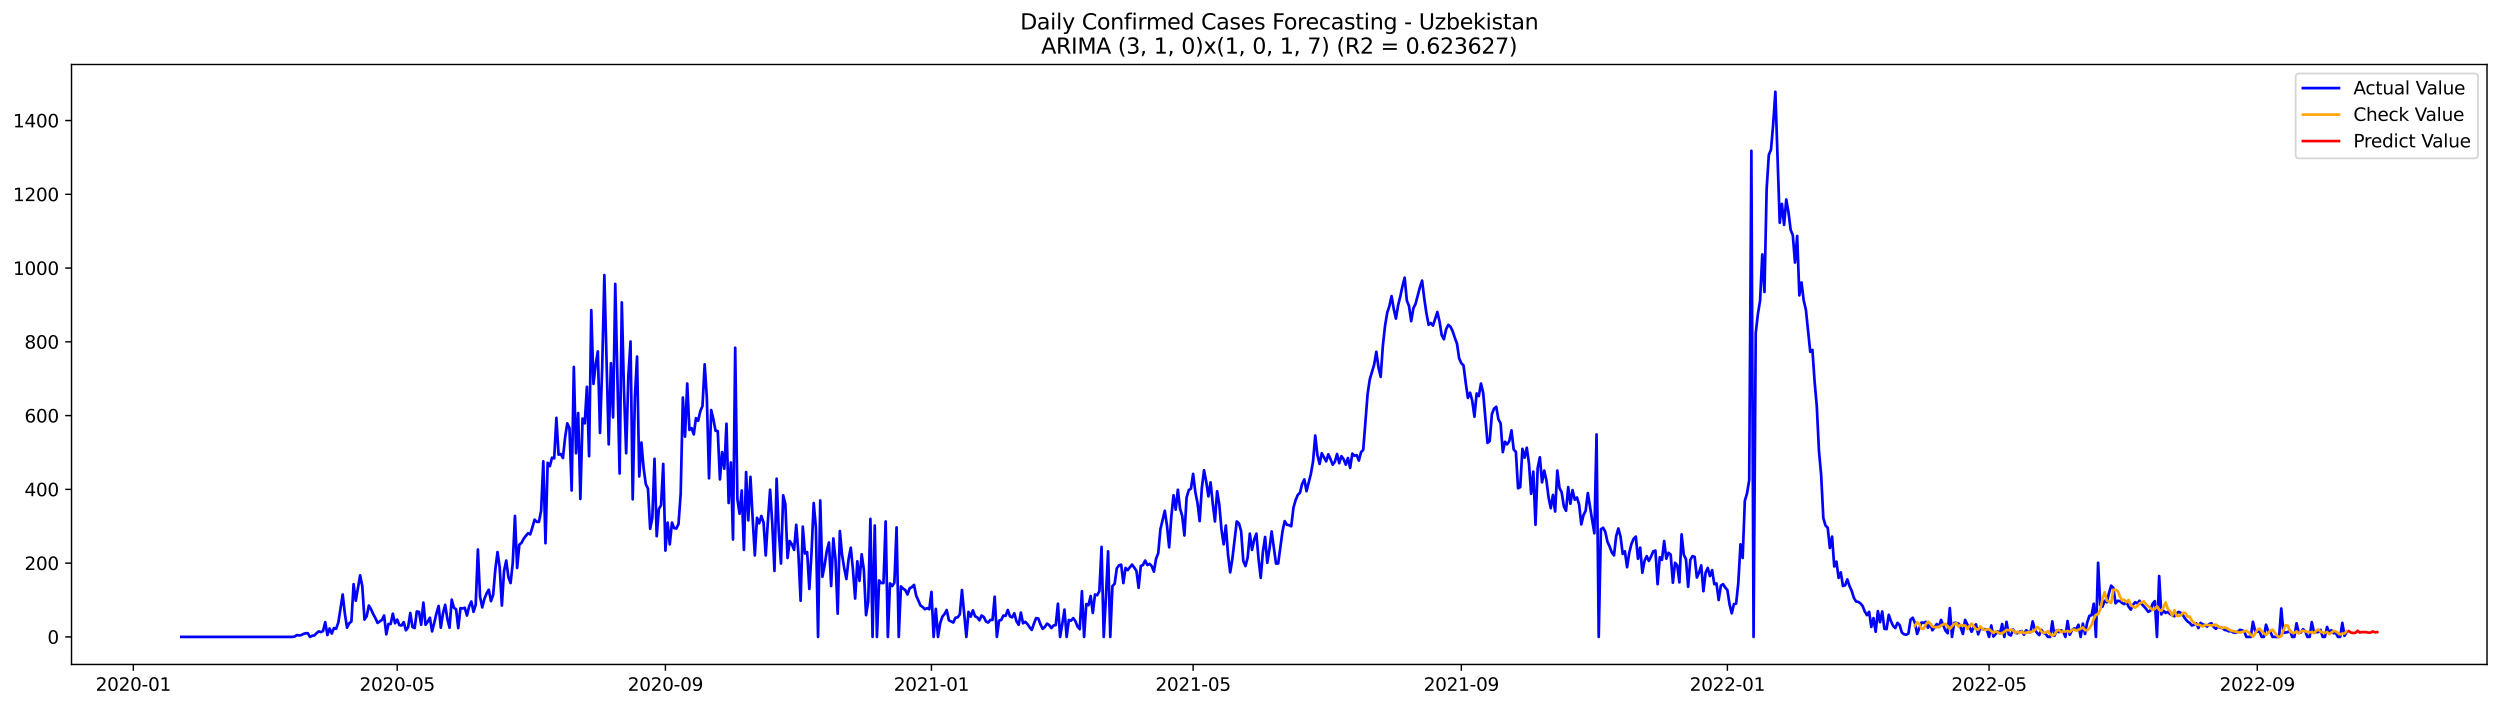 <?xml version="1.0" encoding="utf-8" standalone="no"?>
<!DOCTYPE svg PUBLIC "-//W3C//DTD SVG 1.1//EN"
  "http://www.w3.org/Graphics/SVG/1.1/DTD/svg11.dtd">
<svg xmlns:xlink="http://www.w3.org/1999/xlink" width="1386.05pt" height="392.274pt" viewBox="0 0 1386.05 392.274" xmlns="http://www.w3.org/2000/svg" version="1.1">
 <defs>
  <style type="text/css">*{stroke-linejoin: round; stroke-linecap: butt}</style>
 </defs>
 <g id="figure_1">
  <g id="patch_1">
   <path d="M 0 392.274 
L 1386.05 392.274 
L 1386.05 0 
L 0 0 
z
" style="fill: #ffffff"/>
  </g>
  <g id="axes_1">
   <g id="patch_2">
    <path d="M 39.65 368.396 
L 1378.85 368.396 
L 1378.85 35.755 
L 39.65 35.755 
z
" style="fill: #ffffff"/>
   </g>
   <g id="matplotlib.axis_1">
    <g id="xtick_1">
     <g id="line2d_1">
      <defs>
       <path id="mc5fd657ac5" d="M 0 0 
L 0 3.5 
" style="stroke: #000000; stroke-width: 0.8"/>
      </defs>
      <g>
       <use xlink:href="#mc5fd657ac5" x="73.925" y="368.396" style="stroke: #000000; stroke-width: 0.8"/>
      </g>
     </g>
     <g id="text_1">
      <!-- 2020-01 -->
      <g transform="translate(53.034 382.994)scale(0.1 -0.1)">
       <defs>
        <path id="DejaVuSans-32" d="M 1228 531 
L 3431 531 
L 3431 0 
L 469 0 
L 469 531 
Q 828 903 1448 1529 
Q 2069 2156 2228 2338 
Q 2531 2678 2651 2914 
Q 2772 3150 2772 3378 
Q 2772 3750 2511 3984 
Q 2250 4219 1831 4219 
Q 1534 4219 1204 4116 
Q 875 4013 500 3803 
L 500 4441 
Q 881 4594 1212 4672 
Q 1544 4750 1819 4750 
Q 2544 4750 2975 4387 
Q 3406 4025 3406 3419 
Q 3406 3131 3298 2873 
Q 3191 2616 2906 2266 
Q 2828 2175 2409 1742 
Q 1991 1309 1228 531 
z
" transform="scale(0.016)"/>
        <path id="DejaVuSans-30" d="M 2034 4250 
Q 1547 4250 1301 3770 
Q 1056 3291 1056 2328 
Q 1056 1369 1301 889 
Q 1547 409 2034 409 
Q 2525 409 2770 889 
Q 3016 1369 3016 2328 
Q 3016 3291 2770 3770 
Q 2525 4250 2034 4250 
z
M 2034 4750 
Q 2819 4750 3233 4129 
Q 3647 3509 3647 2328 
Q 3647 1150 3233 529 
Q 2819 -91 2034 -91 
Q 1250 -91 836 529 
Q 422 1150 422 2328 
Q 422 3509 836 4129 
Q 1250 4750 2034 4750 
z
" transform="scale(0.016)"/>
        <path id="DejaVuSans-2d" d="M 313 2009 
L 1997 2009 
L 1997 1497 
L 313 1497 
L 313 2009 
z
" transform="scale(0.016)"/>
        <path id="DejaVuSans-31" d="M 794 531 
L 1825 531 
L 1825 4091 
L 703 3866 
L 703 4441 
L 1819 4666 
L 2450 4666 
L 2450 531 
L 3481 531 
L 3481 0 
L 794 0 
L 794 531 
z
" transform="scale(0.016)"/>
       </defs>
       <use xlink:href="#DejaVuSans-32"/>
       <use xlink:href="#DejaVuSans-30" x="63.623"/>
       <use xlink:href="#DejaVuSans-32" x="127.246"/>
       <use xlink:href="#DejaVuSans-30" x="190.869"/>
       <use xlink:href="#DejaVuSans-2d" x="254.492"/>
       <use xlink:href="#DejaVuSans-30" x="290.576"/>
       <use xlink:href="#DejaVuSans-31" x="354.199"/>
      </g>
     </g>
    </g>
    <g id="xtick_2">
     <g id="line2d_2">
      <g>
       <use xlink:href="#mc5fd657ac5" x="220.213" y="368.396" style="stroke: #000000; stroke-width: 0.8"/>
      </g>
     </g>
     <g id="text_2">
      <!-- 2020-05 -->
      <g transform="translate(199.321 382.994)scale(0.1 -0.1)">
       <defs>
        <path id="DejaVuSans-35" d="M 691 4666 
L 3169 4666 
L 3169 4134 
L 1269 4134 
L 1269 2991 
Q 1406 3038 1543 3061 
Q 1681 3084 1819 3084 
Q 2600 3084 3056 2656 
Q 3513 2228 3513 1497 
Q 3513 744 3044 326 
Q 2575 -91 1722 -91 
Q 1428 -91 1123 -41 
Q 819 9 494 109 
L 494 744 
Q 775 591 1075 516 
Q 1375 441 1709 441 
Q 2250 441 2565 725 
Q 2881 1009 2881 1497 
Q 2881 1984 2565 2268 
Q 2250 2553 1709 2553 
Q 1456 2553 1204 2497 
Q 953 2441 691 2322 
L 691 4666 
z
" transform="scale(0.016)"/>
       </defs>
       <use xlink:href="#DejaVuSans-32"/>
       <use xlink:href="#DejaVuSans-30" x="63.623"/>
       <use xlink:href="#DejaVuSans-32" x="127.246"/>
       <use xlink:href="#DejaVuSans-30" x="190.869"/>
       <use xlink:href="#DejaVuSans-2d" x="254.492"/>
       <use xlink:href="#DejaVuSans-30" x="290.576"/>
       <use xlink:href="#DejaVuSans-35" x="354.199"/>
      </g>
     </g>
    </g>
    <g id="xtick_3">
     <g id="line2d_3">
      <g>
       <use xlink:href="#mc5fd657ac5" x="368.919" y="368.396" style="stroke: #000000; stroke-width: 0.8"/>
      </g>
     </g>
     <g id="text_3">
      <!-- 2020-09 -->
      <g transform="translate(348.027 382.994)scale(0.1 -0.1)">
       <defs>
        <path id="DejaVuSans-39" d="M 703 97 
L 703 672 
Q 941 559 1184 500 
Q 1428 441 1663 441 
Q 2288 441 2617 861 
Q 2947 1281 2994 2138 
Q 2813 1869 2534 1725 
Q 2256 1581 1919 1581 
Q 1219 1581 811 2004 
Q 403 2428 403 3163 
Q 403 3881 828 4315 
Q 1253 4750 1959 4750 
Q 2769 4750 3195 4129 
Q 3622 3509 3622 2328 
Q 3622 1225 3098 567 
Q 2575 -91 1691 -91 
Q 1453 -91 1209 -44 
Q 966 3 703 97 
z
M 1959 2075 
Q 2384 2075 2632 2365 
Q 2881 2656 2881 3163 
Q 2881 3666 2632 3958 
Q 2384 4250 1959 4250 
Q 1534 4250 1286 3958 
Q 1038 3666 1038 3163 
Q 1038 2656 1286 2365 
Q 1534 2075 1959 2075 
z
" transform="scale(0.016)"/>
       </defs>
       <use xlink:href="#DejaVuSans-32"/>
       <use xlink:href="#DejaVuSans-30" x="63.623"/>
       <use xlink:href="#DejaVuSans-32" x="127.246"/>
       <use xlink:href="#DejaVuSans-30" x="190.869"/>
       <use xlink:href="#DejaVuSans-2d" x="254.492"/>
       <use xlink:href="#DejaVuSans-30" x="290.576"/>
       <use xlink:href="#DejaVuSans-39" x="354.199"/>
      </g>
     </g>
    </g>
    <g id="xtick_4">
     <g id="line2d_4">
      <g>
       <use xlink:href="#mc5fd657ac5" x="516.416" y="368.396" style="stroke: #000000; stroke-width: 0.8"/>
      </g>
     </g>
     <g id="text_4">
      <!-- 2021-01 -->
      <g transform="translate(495.524 382.994)scale(0.1 -0.1)">
       <use xlink:href="#DejaVuSans-32"/>
       <use xlink:href="#DejaVuSans-30" x="63.623"/>
       <use xlink:href="#DejaVuSans-32" x="127.246"/>
       <use xlink:href="#DejaVuSans-31" x="190.869"/>
       <use xlink:href="#DejaVuSans-2d" x="254.492"/>
       <use xlink:href="#DejaVuSans-30" x="290.576"/>
       <use xlink:href="#DejaVuSans-31" x="354.199"/>
      </g>
     </g>
    </g>
    <g id="xtick_5">
     <g id="line2d_5">
      <g>
       <use xlink:href="#mc5fd657ac5" x="661.495" y="368.396" style="stroke: #000000; stroke-width: 0.8"/>
      </g>
     </g>
     <g id="text_5">
      <!-- 2021-05 -->
      <g transform="translate(640.603 382.994)scale(0.1 -0.1)">
       <use xlink:href="#DejaVuSans-32"/>
       <use xlink:href="#DejaVuSans-30" x="63.623"/>
       <use xlink:href="#DejaVuSans-32" x="127.246"/>
       <use xlink:href="#DejaVuSans-31" x="190.869"/>
       <use xlink:href="#DejaVuSans-2d" x="254.492"/>
       <use xlink:href="#DejaVuSans-30" x="290.576"/>
       <use xlink:href="#DejaVuSans-35" x="354.199"/>
      </g>
     </g>
    </g>
    <g id="xtick_6">
     <g id="line2d_6">
      <g>
       <use xlink:href="#mc5fd657ac5" x="810.201" y="368.396" style="stroke: #000000; stroke-width: 0.8"/>
      </g>
     </g>
     <g id="text_6">
      <!-- 2021-09 -->
      <g transform="translate(789.309 382.994)scale(0.1 -0.1)">
       <use xlink:href="#DejaVuSans-32"/>
       <use xlink:href="#DejaVuSans-30" x="63.623"/>
       <use xlink:href="#DejaVuSans-32" x="127.246"/>
       <use xlink:href="#DejaVuSans-31" x="190.869"/>
       <use xlink:href="#DejaVuSans-2d" x="254.492"/>
       <use xlink:href="#DejaVuSans-30" x="290.576"/>
       <use xlink:href="#DejaVuSans-39" x="354.199"/>
      </g>
     </g>
    </g>
    <g id="xtick_7">
     <g id="line2d_7">
      <g>
       <use xlink:href="#mc5fd657ac5" x="957.698" y="368.396" style="stroke: #000000; stroke-width: 0.8"/>
      </g>
     </g>
     <g id="text_7">
      <!-- 2022-01 -->
      <g transform="translate(936.806 382.994)scale(0.1 -0.1)">
       <use xlink:href="#DejaVuSans-32"/>
       <use xlink:href="#DejaVuSans-30" x="63.623"/>
       <use xlink:href="#DejaVuSans-32" x="127.246"/>
       <use xlink:href="#DejaVuSans-32" x="190.869"/>
       <use xlink:href="#DejaVuSans-2d" x="254.492"/>
       <use xlink:href="#DejaVuSans-30" x="290.576"/>
       <use xlink:href="#DejaVuSans-31" x="354.199"/>
      </g>
     </g>
    </g>
    <g id="xtick_8">
     <g id="line2d_8">
      <g>
       <use xlink:href="#mc5fd657ac5" x="1102.777" y="368.396" style="stroke: #000000; stroke-width: 0.8"/>
      </g>
     </g>
     <g id="text_8">
      <!-- 2022-05 -->
      <g transform="translate(1081.885 382.994)scale(0.1 -0.1)">
       <use xlink:href="#DejaVuSans-32"/>
       <use xlink:href="#DejaVuSans-30" x="63.623"/>
       <use xlink:href="#DejaVuSans-32" x="127.246"/>
       <use xlink:href="#DejaVuSans-32" x="190.869"/>
       <use xlink:href="#DejaVuSans-2d" x="254.492"/>
       <use xlink:href="#DejaVuSans-30" x="290.576"/>
       <use xlink:href="#DejaVuSans-35" x="354.199"/>
      </g>
     </g>
    </g>
    <g id="xtick_9">
     <g id="line2d_9">
      <g>
       <use xlink:href="#mc5fd657ac5" x="1251.483" y="368.396" style="stroke: #000000; stroke-width: 0.8"/>
      </g>
     </g>
     <g id="text_9">
      <!-- 2022-09 -->
      <g transform="translate(1230.591 382.994)scale(0.1 -0.1)">
       <use xlink:href="#DejaVuSans-32"/>
       <use xlink:href="#DejaVuSans-30" x="63.623"/>
       <use xlink:href="#DejaVuSans-32" x="127.246"/>
       <use xlink:href="#DejaVuSans-32" x="190.869"/>
       <use xlink:href="#DejaVuSans-2d" x="254.492"/>
       <use xlink:href="#DejaVuSans-30" x="290.576"/>
       <use xlink:href="#DejaVuSans-39" x="354.199"/>
      </g>
     </g>
    </g>
   </g>
   <g id="matplotlib.axis_2">
    <g id="ytick_1">
     <g id="line2d_10">
      <defs>
       <path id="m6569741e0c" d="M 0 0 
L -3.5 0 
" style="stroke: #000000; stroke-width: 0.8"/>
      </defs>
      <g>
       <use xlink:href="#m6569741e0c" x="39.65" y="353.118" style="stroke: #000000; stroke-width: 0.8"/>
      </g>
     </g>
     <g id="text_10">
      <!-- 0 -->
      <g transform="translate(26.288 356.917)scale(0.1 -0.1)">
       <use xlink:href="#DejaVuSans-30"/>
      </g>
     </g>
    </g>
    <g id="ytick_2">
     <g id="line2d_11">
      <g>
       <use xlink:href="#m6569741e0c" x="39.65" y="312.219" style="stroke: #000000; stroke-width: 0.8"/>
      </g>
     </g>
     <g id="text_11">
      <!-- 200 -->
      <g transform="translate(13.562 316.019)scale(0.1 -0.1)">
       <use xlink:href="#DejaVuSans-32"/>
       <use xlink:href="#DejaVuSans-30" x="63.623"/>
       <use xlink:href="#DejaVuSans-30" x="127.246"/>
      </g>
     </g>
    </g>
    <g id="ytick_3">
     <g id="line2d_12">
      <g>
       <use xlink:href="#m6569741e0c" x="39.65" y="271.32" style="stroke: #000000; stroke-width: 0.8"/>
      </g>
     </g>
     <g id="text_12">
      <!-- 400 -->
      <g transform="translate(13.562 275.12)scale(0.1 -0.1)">
       <defs>
        <path id="DejaVuSans-34" d="M 2419 4116 
L 825 1625 
L 2419 1625 
L 2419 4116 
z
M 2253 4666 
L 3047 4666 
L 3047 1625 
L 3713 1625 
L 3713 1100 
L 3047 1100 
L 3047 0 
L 2419 0 
L 2419 1100 
L 313 1100 
L 313 1709 
L 2253 4666 
z
" transform="scale(0.016)"/>
       </defs>
       <use xlink:href="#DejaVuSans-34"/>
       <use xlink:href="#DejaVuSans-30" x="63.623"/>
       <use xlink:href="#DejaVuSans-30" x="127.246"/>
      </g>
     </g>
    </g>
    <g id="ytick_4">
     <g id="line2d_13">
      <g>
       <use xlink:href="#m6569741e0c" x="39.65" y="230.422" style="stroke: #000000; stroke-width: 0.8"/>
      </g>
     </g>
     <g id="text_13">
      <!-- 600 -->
      <g transform="translate(13.562 234.221)scale(0.1 -0.1)">
       <defs>
        <path id="DejaVuSans-36" d="M 2113 2584 
Q 1688 2584 1439 2293 
Q 1191 2003 1191 1497 
Q 1191 994 1439 701 
Q 1688 409 2113 409 
Q 2538 409 2786 701 
Q 3034 994 3034 1497 
Q 3034 2003 2786 2293 
Q 2538 2584 2113 2584 
z
M 3366 4563 
L 3366 3988 
Q 3128 4100 2886 4159 
Q 2644 4219 2406 4219 
Q 1781 4219 1451 3797 
Q 1122 3375 1075 2522 
Q 1259 2794 1537 2939 
Q 1816 3084 2150 3084 
Q 2853 3084 3261 2657 
Q 3669 2231 3669 1497 
Q 3669 778 3244 343 
Q 2819 -91 2113 -91 
Q 1303 -91 875 529 
Q 447 1150 447 2328 
Q 447 3434 972 4092 
Q 1497 4750 2381 4750 
Q 2619 4750 2861 4703 
Q 3103 4656 3366 4563 
z
" transform="scale(0.016)"/>
       </defs>
       <use xlink:href="#DejaVuSans-36"/>
       <use xlink:href="#DejaVuSans-30" x="63.623"/>
       <use xlink:href="#DejaVuSans-30" x="127.246"/>
      </g>
     </g>
    </g>
    <g id="ytick_5">
     <g id="line2d_14">
      <g>
       <use xlink:href="#m6569741e0c" x="39.65" y="189.523" style="stroke: #000000; stroke-width: 0.8"/>
      </g>
     </g>
     <g id="text_14">
      <!-- 800 -->
      <g transform="translate(13.562 193.322)scale(0.1 -0.1)">
       <defs>
        <path id="DejaVuSans-38" d="M 2034 2216 
Q 1584 2216 1326 1975 
Q 1069 1734 1069 1313 
Q 1069 891 1326 650 
Q 1584 409 2034 409 
Q 2484 409 2743 651 
Q 3003 894 3003 1313 
Q 3003 1734 2745 1975 
Q 2488 2216 2034 2216 
z
M 1403 2484 
Q 997 2584 770 2862 
Q 544 3141 544 3541 
Q 544 4100 942 4425 
Q 1341 4750 2034 4750 
Q 2731 4750 3128 4425 
Q 3525 4100 3525 3541 
Q 3525 3141 3298 2862 
Q 3072 2584 2669 2484 
Q 3125 2378 3379 2068 
Q 3634 1759 3634 1313 
Q 3634 634 3220 271 
Q 2806 -91 2034 -91 
Q 1263 -91 848 271 
Q 434 634 434 1313 
Q 434 1759 690 2068 
Q 947 2378 1403 2484 
z
M 1172 3481 
Q 1172 3119 1398 2916 
Q 1625 2713 2034 2713 
Q 2441 2713 2670 2916 
Q 2900 3119 2900 3481 
Q 2900 3844 2670 4047 
Q 2441 4250 2034 4250 
Q 1625 4250 1398 4047 
Q 1172 3844 1172 3481 
z
" transform="scale(0.016)"/>
       </defs>
       <use xlink:href="#DejaVuSans-38"/>
       <use xlink:href="#DejaVuSans-30" x="63.623"/>
       <use xlink:href="#DejaVuSans-30" x="127.246"/>
      </g>
     </g>
    </g>
    <g id="ytick_6">
     <g id="line2d_15">
      <g>
       <use xlink:href="#m6569741e0c" x="39.65" y="148.624" style="stroke: #000000; stroke-width: 0.8"/>
      </g>
     </g>
     <g id="text_15">
      <!-- 1000 -->
      <g transform="translate(7.2 152.423)scale(0.1 -0.1)">
       <use xlink:href="#DejaVuSans-31"/>
       <use xlink:href="#DejaVuSans-30" x="63.623"/>
       <use xlink:href="#DejaVuSans-30" x="127.246"/>
       <use xlink:href="#DejaVuSans-30" x="190.869"/>
      </g>
     </g>
    </g>
    <g id="ytick_7">
     <g id="line2d_16">
      <g>
       <use xlink:href="#m6569741e0c" x="39.65" y="107.725" style="stroke: #000000; stroke-width: 0.8"/>
      </g>
     </g>
     <g id="text_16">
      <!-- 1200 -->
      <g transform="translate(7.2 111.524)scale(0.1 -0.1)">
       <use xlink:href="#DejaVuSans-31"/>
       <use xlink:href="#DejaVuSans-32" x="63.623"/>
       <use xlink:href="#DejaVuSans-30" x="127.246"/>
       <use xlink:href="#DejaVuSans-30" x="190.869"/>
      </g>
     </g>
    </g>
    <g id="ytick_8">
     <g id="line2d_17">
      <g>
       <use xlink:href="#m6569741e0c" x="39.65" y="66.826" style="stroke: #000000; stroke-width: 0.8"/>
      </g>
     </g>
     <g id="text_17">
      <!-- 1400 -->
      <g transform="translate(7.2 70.625)scale(0.1 -0.1)">
       <use xlink:href="#DejaVuSans-31"/>
       <use xlink:href="#DejaVuSans-34" x="63.623"/>
       <use xlink:href="#DejaVuSans-30" x="127.246"/>
       <use xlink:href="#DejaVuSans-30" x="190.869"/>
      </g>
     </g>
    </g>
   </g>
   <g id="line2d_18">
    <path d="M 100.523 353.118 
L 162.181 353.118 
L 163.39 352.914 
L 164.599 352.096 
L 165.808 352.3 
L 167.017 352.096 
L 168.226 351.482 
L 169.435 351.073 
L 170.644 351.073 
L 171.853 353.118 
L 173.062 352.505 
L 174.271 352.3 
L 175.48 351.073 
L 176.689 350.051 
L 177.898 350.46 
L 179.107 349.846 
L 180.316 344.938 
L 181.525 352.096 
L 182.734 348.415 
L 183.943 351.278 
L 185.152 348.21 
L 186.361 348.619 
L 187.57 345.143 
L 189.988 329.601 
L 191.197 340.235 
L 192.406 348.006 
L 193.615 345.552 
L 194.824 344.529 
L 196.033 323.875 
L 197.242 333.078 
L 199.66 318.968 
L 200.869 325.102 
L 202.078 343.507 
L 203.287 341.666 
L 204.496 335.736 
L 205.705 337.781 
L 206.914 340.44 
L 208.123 342.689 
L 209.332 345.347 
L 211.75 343.711 
L 212.959 341.258 
L 214.168 351.687 
L 215.377 345.961 
L 216.586 345.961 
L 217.795 340.235 
L 219.004 345.552 
L 220.213 343.507 
L 221.422 346.574 
L 222.631 346.779 
L 223.84 344.938 
L 225.049 349.437 
L 226.258 347.801 
L 227.467 339.826 
L 228.676 347.597 
L 229.885 348.21 
L 231.094 339.008 
L 232.303 339.213 
L 233.512 346.37 
L 234.721 334.1 
L 235.93 346.37 
L 237.139 344.734 
L 238.348 342.484 
L 239.557 350.051 
L 240.766 345.347 
L 241.975 340.031 
L 243.184 335.941 
L 244.393 348.006 
L 245.602 340.031 
L 246.811 335.327 
L 248.02 343.098 
L 249.229 348.006 
L 250.438 332.464 
L 251.647 336.963 
L 252.856 337.781 
L 254.065 348.21 
L 255.274 337.168 
L 256.483 337.372 
L 257.692 336.963 
L 258.901 341.258 
L 260.11 336.145 
L 261.319 333.487 
L 262.528 339.213 
L 263.737 335.327 
L 264.946 304.653 
L 266.155 330.828 
L 267.364 336.759 
L 268.573 332.055 
L 269.782 328.988 
L 270.991 326.943 
L 272.2 333.282 
L 273.409 329.806 
L 274.618 315.696 
L 275.827 306.084 
L 277.036 314.469 
L 278.244 335.736 
L 279.453 316.514 
L 280.662 310.788 
L 281.871 319.99 
L 283.08 323.262 
L 284.289 312.015 
L 285.498 286.044 
L 286.707 314.878 
L 287.916 301.995 
L 289.125 300.972 
L 290.334 298.723 
L 291.543 297.087 
L 292.752 295.655 
L 293.961 296.269 
L 295.17 292.383 
L 296.379 288.089 
L 297.588 289.316 
L 298.797 289.316 
L 300.006 283.181 
L 301.215 255.779 
L 302.424 301.177 
L 303.633 256.597 
L 304.842 258.437 
L 306.051 253.734 
L 307.26 254.143 
L 308.469 231.649 
L 309.678 252.098 
L 310.887 251.689 
L 312.096 253.938 
L 313.305 242.487 
L 314.514 234.716 
L 315.723 237.374 
L 316.932 271.934 
L 318.141 203.428 
L 319.35 251.28 
L 320.559 228.99 
L 321.768 276.637 
L 322.977 232.058 
L 324.186 234.716 
L 325.395 214.471 
L 326.604 252.916 
L 327.813 171.936 
L 329.022 212.835 
L 330.231 202.201 
L 331.44 194.84 
L 332.649 240.033 
L 333.858 203.837 
L 335.067 152.509 
L 337.485 246.372 
L 338.694 201.383 
L 339.903 231.444 
L 341.112 157.417 
L 343.53 262.527 
L 344.739 167.642 
L 345.948 216.311 
L 347.157 251.28 
L 348.366 208.541 
L 349.575 189.318 
L 350.784 276.842 
L 351.993 220.197 
L 353.202 197.702 
L 354.411 264.163 
L 355.62 245.35 
L 356.829 259.46 
L 358.038 268.458 
L 359.247 270.911 
L 360.456 293.201 
L 361.665 287.066 
L 362.874 254.347 
L 364.083 297.291 
L 365.292 282.159 
L 366.501 280.114 
L 367.71 257.21 
L 368.919 305.266 
L 370.128 289.725 
L 371.337 301.79 
L 372.546 289.725 
L 373.755 292.792 
L 374.964 292.997 
L 376.173 290.543 
L 377.382 273.774 
L 378.591 220.401 
L 379.8 242.078 
L 381.009 212.631 
L 382.218 238.397 
L 383.427 237.374 
L 384.636 240.851 
L 385.845 231.853 
L 387.054 233.284 
L 388.263 227.968 
L 389.472 225.105 
L 390.681 201.997 
L 391.89 220.606 
L 393.099 265.186 
L 394.308 227.354 
L 395.517 232.466 
L 396.726 238.806 
L 397.935 239.01 
L 399.144 265.799 
L 400.353 250.666 
L 401.562 259.869 
L 402.771 234.92 
L 403.98 278.887 
L 405.189 256.392 
L 406.398 299.132 
L 407.607 192.795 
L 408.816 276.637 
L 410.025 284.817 
L 411.234 271.934 
L 412.443 304.858 
L 413.652 261.709 
L 414.861 288.498 
L 416.07 264.368 
L 417.279 287.271 
L 418.488 307.925 
L 419.697 287.066 
L 420.906 290.134 
L 422.114 286.044 
L 423.323 289.725 
L 424.532 307.925 
L 425.741 288.702 
L 426.95 271.525 
L 428.159 290.134 
L 429.368 316.514 
L 430.577 265.39 
L 431.786 294.837 
L 432.995 312.424 
L 434.204 274.592 
L 435.413 279.5 
L 436.622 309.356 
L 437.831 299.95 
L 439.04 301.79 
L 440.249 304.858 
L 441.458 290.952 
L 442.667 307.311 
L 443.876 333.078 
L 445.085 291.974 
L 446.294 306.902 
L 447.503 306.084 
L 448.712 326.534 
L 449.921 306.493 
L 451.13 278.887 
L 452.339 292.383 
L 453.548 353.118 
L 454.757 277.455 
L 455.966 319.786 
L 457.175 313.446 
L 458.384 305.471 
L 459.593 300.768 
L 460.802 324.898 
L 462.011 298.518 
L 463.22 310.174 
L 464.429 340.235 
L 465.638 294.428 
L 466.847 307.516 
L 468.056 315.082 
L 469.265 321.013 
L 470.474 309.97 
L 471.683 303.631 
L 472.892 315.9 
L 474.101 331.851 
L 475.31 311.197 
L 476.519 322.035 
L 477.728 307.311 
L 478.937 315.9 
L 480.146 341.053 
L 481.355 333.487 
L 482.564 287.68 
L 483.773 353.118 
L 484.982 291.361 
L 486.191 353.118 
L 487.4 321.831 
L 488.609 323.262 
L 489.818 323.262 
L 491.027 289.111 
L 492.236 353.118 
L 493.445 323.466 
L 494.654 324.898 
L 495.863 323.058 
L 497.072 292.383 
L 498.281 353.118 
L 499.49 325.102 
L 500.699 326.329 
L 501.908 327.147 
L 503.117 329.601 
L 504.326 326.125 
L 505.535 325.511 
L 506.744 324.284 
L 507.953 330.215 
L 510.371 335.736 
L 511.58 336.554 
L 512.789 337.781 
L 513.998 337.168 
L 515.207 337.781 
L 516.416 328.17 
L 517.625 353.118 
L 518.834 337.577 
L 520.043 353.118 
L 521.252 345.552 
L 522.461 341.871 
L 523.67 340.44 
L 524.879 338.19 
L 526.088 343.916 
L 528.506 345.143 
L 529.715 342.484 
L 530.924 342.28 
L 532.133 340.644 
L 533.342 327.147 
L 535.76 353.118 
L 536.969 339.213 
L 538.178 341.871 
L 539.387 338.395 
L 540.596 341.666 
L 541.805 342.28 
L 543.014 343.916 
L 544.223 341.258 
L 545.432 342.075 
L 546.641 344.529 
L 547.85 345.143 
L 549.059 343.711 
L 550.268 343.711 
L 551.477 330.828 
L 552.686 353.118 
L 553.895 344.12 
L 555.104 343.711 
L 556.313 341.258 
L 557.522 341.462 
L 558.731 338.19 
L 559.94 341.666 
L 561.149 342.28 
L 562.358 340.031 
L 563.567 344.529 
L 564.776 346.37 
L 565.984 339.622 
L 567.193 345.552 
L 568.402 344.734 
L 569.611 345.961 
L 570.82 347.801 
L 572.029 349.233 
L 573.238 345.756 
L 574.447 342.689 
L 575.656 342.893 
L 576.865 346.165 
L 578.074 348.619 
L 579.283 347.597 
L 580.492 345.756 
L 581.701 346.574 
L 582.91 348.21 
L 584.119 346.779 
L 585.328 346.574 
L 586.537 334.714 
L 587.746 353.118 
L 588.955 345.961 
L 590.164 337.986 
L 591.373 353.118 
L 592.582 343.711 
L 593.791 344.12 
L 595 342.689 
L 596.209 344.325 
L 597.418 347.392 
L 598.627 348.824 
L 599.836 327.761 
L 601.045 353.118 
L 602.254 334.918 
L 603.463 335.532 
L 604.672 330.419 
L 605.881 339.826 
L 607.09 329.601 
L 608.299 330.01 
L 609.508 327.761 
L 610.717 303.222 
L 611.926 353.118 
L 613.135 331.237 
L 614.344 305.675 
L 615.553 353.118 
L 616.762 324.898 
L 617.971 323.671 
L 619.18 315.082 
L 620.389 313.446 
L 621.598 313.037 
L 622.807 323.262 
L 624.016 314.878 
L 625.225 316.105 
L 626.434 314.469 
L 627.643 313.037 
L 628.852 314.673 
L 630.061 316.514 
L 631.27 325.92 
L 632.479 313.855 
L 633.688 313.242 
L 634.897 310.788 
L 636.106 313.242 
L 637.315 312.628 
L 638.524 313.855 
L 639.733 316.923 
L 640.942 309.765 
L 642.151 306.698 
L 643.36 293.406 
L 645.778 283.181 
L 646.987 291.361 
L 648.196 303.426 
L 649.405 286.453 
L 650.614 274.592 
L 651.823 282.568 
L 653.032 271.525 
L 654.241 281.954 
L 655.45 286.044 
L 656.659 296.882 
L 657.868 275.819 
L 659.077 271.729 
L 660.286 270.911 
L 661.495 262.732 
L 662.704 272.752 
L 663.913 278.887 
L 665.122 288.907 
L 666.331 270.502 
L 667.54 260.687 
L 668.749 267.026 
L 669.958 275.206 
L 671.167 267.435 
L 672.376 279.091 
L 673.585 289.111 
L 674.794 272.343 
L 676.003 279.705 
L 677.212 293.61 
L 678.421 301.79 
L 679.63 291.361 
L 680.839 307.516 
L 682.048 317.332 
L 683.257 309.765 
L 685.675 289.111 
L 686.884 290.134 
L 688.093 294.428 
L 689.302 310.992 
L 690.511 313.855 
L 691.72 309.152 
L 692.929 295.86 
L 694.138 304.858 
L 695.347 299.132 
L 696.556 295.86 
L 697.765 309.97 
L 698.974 320.399 
L 700.183 305.88 
L 701.392 297.7 
L 702.601 312.015 
L 703.81 304.449 
L 705.019 294.633 
L 707.437 312.424 
L 708.646 312.424 
L 711.063 294.428 
L 712.272 288.907 
L 713.481 290.952 
L 714.69 291.156 
L 715.899 291.77 
L 717.108 281.545 
L 718.317 277.251 
L 719.526 274.388 
L 720.735 273.161 
L 721.944 268.253 
L 723.153 265.799 
L 724.362 272.343 
L 726.78 262.732 
L 727.989 255.779 
L 729.198 241.464 
L 730.407 252.302 
L 731.616 257.21 
L 732.825 251.28 
L 735.243 255.779 
L 736.452 251.893 
L 737.661 254.552 
L 738.87 257.619 
L 740.079 255.983 
L 741.288 251.689 
L 742.497 256.801 
L 743.706 252.916 
L 744.915 254.552 
L 746.124 257.619 
L 747.333 253.938 
L 748.542 259.46 
L 749.751 251.484 
L 750.96 252.711 
L 752.169 252.302 
L 753.378 255.37 
L 754.587 250.666 
L 755.796 249.44 
L 758.214 218.561 
L 759.423 210.381 
L 761.841 202.201 
L 763.05 195.044 
L 764.259 203.633 
L 765.468 208.95 
L 766.677 191.772 
L 767.886 180.729 
L 769.095 173.368 
L 770.304 169.687 
L 771.513 164.165 
L 772.722 171.323 
L 773.931 176.64 
L 775.14 169.278 
L 776.349 164.37 
L 777.558 158.644 
L 778.767 153.941 
L 779.976 166.619 
L 781.185 169.687 
L 782.394 178.071 
L 783.603 170.914 
L 784.812 168.46 
L 787.23 159.258 
L 788.439 155.577 
L 789.648 165.597 
L 790.857 173.777 
L 792.066 180.116 
L 793.275 179.093 
L 794.484 180.525 
L 796.902 172.959 
L 798.111 178.275 
L 799.32 185.842 
L 800.529 188.091 
L 801.738 182.57 
L 802.947 180.116 
L 804.156 181.138 
L 805.365 183.592 
L 806.574 187.273 
L 807.783 190.545 
L 808.992 198.725 
L 810.201 201.383 
L 811.41 202.61 
L 812.619 212.222 
L 813.828 220.606 
L 815.037 217.743 
L 816.246 222.242 
L 817.455 231.035 
L 818.664 218.152 
L 819.873 219.583 
L 821.082 212.631 
L 822.291 217.743 
L 824.709 245.554 
L 825.918 244.532 
L 827.127 229.604 
L 828.336 226.536 
L 829.545 225.514 
L 830.754 232.466 
L 831.963 234.716 
L 833.172 250.666 
L 834.381 244.941 
L 835.59 246.372 
L 836.799 244.532 
L 838.008 238.601 
L 839.217 249.235 
L 840.426 250.462 
L 841.635 270.707 
L 842.844 270.093 
L 844.053 248.826 
L 845.262 253.734 
L 846.471 248.213 
L 847.68 256.801 
L 848.889 273.774 
L 850.098 261.505 
L 851.307 290.952 
L 852.516 259.46 
L 853.724 253.529 
L 854.933 267.435 
L 856.142 260.891 
L 857.351 266.208 
L 858.56 275.819 
L 859.769 281.75 
L 860.978 274.388 
L 862.187 283.59 
L 863.396 260.891 
L 864.605 270.502 
L 865.814 272.956 
L 867.023 280.727 
L 868.232 283.181 
L 869.441 270.093 
L 870.65 279.296 
L 871.859 271.729 
L 873.068 277.046 
L 874.277 275.819 
L 875.486 279.705 
L 876.695 290.747 
L 877.904 285.635 
L 879.113 283.181 
L 880.322 273.365 
L 882.74 288.498 
L 883.949 295.655 
L 885.158 240.851 
L 886.367 353.118 
L 887.576 293.406 
L 888.785 292.588 
L 889.994 294.837 
L 891.203 300.359 
L 892.412 303.017 
L 893.621 306.289 
L 894.83 307.925 
L 896.039 297.291 
L 897.248 292.997 
L 898.457 297.496 
L 899.666 307.107 
L 900.875 305.675 
L 902.084 314.469 
L 903.293 306.493 
L 904.502 301.586 
L 905.711 298.723 
L 906.92 297.496 
L 908.129 309.765 
L 909.338 303.631 
L 910.547 317.536 
L 911.756 310.992 
L 912.965 308.334 
L 914.174 310.992 
L 915.383 308.538 
L 916.592 305.675 
L 917.801 305.266 
L 919.01 323.875 
L 920.219 308.947 
L 921.428 310.379 
L 922.637 299.95 
L 923.846 309.765 
L 925.055 306.493 
L 926.264 307.516 
L 927.473 323.058 
L 928.682 312.015 
L 929.891 313.446 
L 931.1 322.853 
L 932.309 296.269 
L 933.518 307.516 
L 934.727 309.97 
L 935.936 325.307 
L 937.145 310.379 
L 938.354 308.334 
L 939.563 308.743 
L 940.772 320.195 
L 941.981 317.536 
L 943.19 313.446 
L 944.399 327.761 
L 945.608 317.536 
L 946.817 314.878 
L 948.026 319.377 
L 949.235 316.105 
L 950.444 323.875 
L 951.653 323.466 
L 952.862 332.669 
L 954.071 324.693 
L 955.28 323.875 
L 956.489 325.716 
L 957.698 327.147 
L 958.907 335.123 
L 960.116 340.031 
L 961.325 334.918 
L 962.534 334.714 
L 963.743 323.262 
L 964.952 301.79 
L 966.161 309.356 
L 967.37 277.66 
L 968.579 273.57 
L 969.788 266.208 
L 970.997 83.595 
L 972.206 353.118 
L 973.415 184.615 
L 974.624 173.981 
L 975.833 166.619 
L 977.042 141.058 
L 978.251 161.916 
L 979.46 104.862 
L 980.669 85.844 
L 981.878 82.981 
L 983.087 68.871 
L 984.296 50.876 
L 986.714 123.471 
L 987.923 113.042 
L 989.132 124.698 
L 990.341 110.588 
L 991.55 117.541 
L 992.759 127.356 
L 993.968 130.424 
L 995.177 145.556 
L 996.386 130.833 
L 997.594 163.756 
L 998.803 156.599 
L 1000.012 166.619 
L 1001.221 171.732 
L 1003.639 195.044 
L 1004.848 194.022 
L 1006.057 211.608 
L 1007.266 225.309 
L 1008.475 250.053 
L 1009.684 263.345 
L 1010.893 287.271 
L 1012.102 291.361 
L 1013.311 292.588 
L 1014.52 303.835 
L 1015.729 297.496 
L 1016.938 314.06 
L 1018.147 311.401 
L 1019.356 320.399 
L 1020.565 317.332 
L 1021.774 324.898 
L 1022.983 324.489 
L 1024.192 321.217 
L 1025.401 324.898 
L 1026.61 327.556 
L 1027.819 331.442 
L 1029.028 333.487 
L 1030.237 333.691 
L 1031.446 334.509 
L 1032.655 335.941 
L 1033.864 339.008 
L 1035.073 341.053 
L 1036.282 339.213 
L 1037.491 347.597 
L 1038.7 342.689 
L 1039.909 350.255 
L 1041.118 338.804 
L 1042.327 344.938 
L 1043.536 339.008 
L 1044.745 348.619 
L 1045.954 348.824 
L 1047.163 340.849 
L 1048.372 344.325 
L 1049.581 346.983 
L 1050.79 348.21 
L 1051.999 345.347 
L 1053.208 346.574 
L 1054.417 350.664 
L 1055.626 351.687 
L 1056.835 351.891 
L 1058.044 351.278 
L 1059.253 343.507 
L 1060.462 342.484 
L 1061.671 345.347 
L 1062.88 351.482 
L 1065.298 345.143 
L 1066.507 345.347 
L 1067.716 344.734 
L 1068.925 348.006 
L 1070.134 345.961 
L 1071.343 349.437 
L 1072.552 347.801 
L 1073.761 345.961 
L 1074.97 347.597 
L 1076.179 343.711 
L 1078.597 349.642 
L 1079.806 351.073 
L 1081.015 337.168 
L 1082.224 353.118 
L 1083.433 345.347 
L 1084.642 345.347 
L 1085.851 345.756 
L 1087.06 348.006 
L 1088.269 351.482 
L 1089.478 343.711 
L 1090.687 346.165 
L 1091.896 347.597 
L 1093.105 350.255 
L 1094.314 347.597 
L 1095.523 346.165 
L 1096.732 351.687 
L 1097.941 348.006 
L 1099.15 348.824 
L 1100.359 348.824 
L 1101.568 349.233 
L 1102.777 353.118 
L 1103.986 346.779 
L 1105.195 352.914 
L 1107.613 350.051 
L 1108.822 351.278 
L 1110.031 345.961 
L 1111.24 353.118 
L 1112.449 344.734 
L 1113.658 351.687 
L 1114.867 352.3 
L 1116.076 349.028 
L 1117.285 350.869 
L 1118.494 351.073 
L 1119.703 350.255 
L 1120.912 349.846 
L 1122.121 351.891 
L 1123.33 349.437 
L 1124.539 350.46 
L 1125.748 350.46 
L 1126.957 344.529 
L 1128.166 349.233 
L 1129.375 350.869 
L 1130.584 352.096 
L 1131.793 349.233 
L 1133.002 350.869 
L 1134.211 351.482 
L 1135.42 353.118 
L 1136.629 353.118 
L 1137.838 344.529 
L 1139.047 352.505 
L 1140.256 349.437 
L 1141.464 350.46 
L 1142.673 349.437 
L 1143.882 350.051 
L 1145.091 353.118 
L 1146.3 344.325 
L 1147.509 351.891 
L 1148.718 349.437 
L 1149.927 348.415 
L 1151.136 348.824 
L 1152.345 346.37 
L 1153.554 353.118 
L 1154.763 345.756 
L 1155.972 351.482 
L 1157.181 345.143 
L 1158.39 341.462 
L 1159.599 341.053 
L 1160.808 334.714 
L 1162.017 353.118 
L 1163.226 312.015 
L 1164.435 335.327 
L 1165.644 336.35 
L 1166.853 333.078 
L 1168.062 333.896 
L 1169.271 328.783 
L 1170.48 324.693 
L 1171.689 325.92 
L 1172.898 334.509 
L 1174.107 333.078 
L 1175.316 333.282 
L 1176.525 334.305 
L 1177.734 334.918 
L 1178.943 333.691 
L 1180.152 336.35 
L 1181.361 337.986 
L 1182.57 335.327 
L 1183.779 333.896 
L 1184.988 334.509 
L 1186.197 333.078 
L 1187.406 334.918 
L 1188.615 336.145 
L 1189.824 337.577 
L 1191.033 339.213 
L 1192.242 338.599 
L 1193.451 334.714 
L 1194.66 333.282 
L 1195.869 353.118 
L 1197.078 319.377 
L 1198.287 340.644 
L 1199.496 338.599 
L 1200.705 339.826 
L 1201.914 339.213 
L 1203.123 340.44 
L 1205.541 341.666 
L 1206.75 340.031 
L 1207.959 339.213 
L 1209.168 339.826 
L 1210.377 341.258 
L 1211.586 343.098 
L 1212.795 344.529 
L 1214.004 345.347 
L 1215.213 346.779 
L 1216.422 346.37 
L 1217.631 345.552 
L 1218.84 348.21 
L 1220.049 345.347 
L 1221.258 346.165 
L 1222.467 346.574 
L 1223.676 347.392 
L 1224.885 345.961 
L 1226.094 345.552 
L 1227.303 347.597 
L 1228.512 348.619 
L 1229.721 347.392 
L 1230.93 348.006 
L 1232.139 348.21 
L 1233.348 349.233 
L 1234.557 349.437 
L 1235.766 350.051 
L 1236.975 349.846 
L 1238.184 350.664 
L 1239.393 350.869 
L 1240.602 350.255 
L 1241.811 349.233 
L 1243.02 349.437 
L 1244.229 350.051 
L 1245.438 353.118 
L 1247.856 353.118 
L 1249.065 344.734 
L 1250.274 349.642 
L 1251.483 350.255 
L 1252.692 350.051 
L 1253.901 353.118 
L 1255.11 353.118 
L 1256.319 346.37 
L 1257.528 349.846 
L 1258.737 350.255 
L 1259.946 353.118 
L 1263.573 353.118 
L 1264.782 337.372 
L 1265.991 350.869 
L 1268.409 350.46 
L 1269.618 349.642 
L 1270.827 353.118 
L 1272.036 353.118 
L 1273.245 345.552 
L 1274.454 350.664 
L 1275.663 350.664 
L 1276.872 348.824 
L 1278.081 350.051 
L 1279.29 353.118 
L 1280.499 353.118 
L 1281.708 344.938 
L 1282.917 350.46 
L 1285.334 350.46 
L 1286.543 349.233 
L 1287.752 353.118 
L 1288.961 353.118 
L 1290.17 347.597 
L 1291.379 350.664 
L 1292.588 349.437 
L 1293.797 351.073 
L 1295.006 350.869 
L 1296.215 353.118 
L 1297.424 353.118 
L 1298.633 345.347 
L 1299.842 352.505 
L 1301.051 350.46 
L 1301.051 350.46 
" clip-path="url(#pb8d4eacd0a)" style="fill: none; stroke: #0000ff; stroke-width: 1.5; stroke-linecap: square"/>
   </g>
   <g id="line2d_19">
    <path d="M 1061.671 347.012 
L 1062.88 344.989 
L 1064.089 345.859 
L 1065.298 348.494 
L 1066.507 348.586 
L 1067.716 346.263 
L 1068.925 344.652 
L 1070.134 345.722 
L 1071.343 347.386 
L 1072.552 347.711 
L 1073.761 347.707 
L 1074.97 347.548 
L 1076.179 346.764 
L 1077.388 346.196 
L 1078.597 345.889 
L 1079.806 347.171 
L 1081.015 348.761 
L 1082.224 347.2 
L 1083.433 345.921 
L 1084.642 345.463 
L 1085.851 347.383 
L 1087.06 346.409 
L 1088.269 346.837 
L 1089.478 346.775 
L 1090.687 348.733 
L 1091.896 347.032 
L 1093.105 345.742 
L 1095.523 348.867 
L 1096.732 349.07 
L 1097.941 347.271 
L 1099.15 348.749 
L 1100.359 349.263 
L 1102.777 348.805 
L 1105.195 350.895 
L 1106.404 350 
L 1107.613 350.562 
L 1108.822 351.269 
L 1110.031 351.169 
L 1112.449 349.208 
L 1113.658 349.415 
L 1114.867 349.034 
L 1116.076 349.518 
L 1117.285 350.829 
L 1118.494 350.304 
L 1119.703 350.883 
L 1120.912 350.084 
L 1122.121 351.016 
L 1124.539 350.503 
L 1125.748 350.498 
L 1126.957 350.077 
L 1128.166 349.372 
L 1129.375 347.602 
L 1130.584 348.427 
L 1131.793 350.112 
L 1133.002 350.838 
L 1134.211 350.65 
L 1135.42 349.926 
L 1136.629 351.533 
L 1137.838 352.525 
L 1139.047 351.784 
L 1140.256 349.641 
L 1141.464 349.204 
L 1142.673 350.39 
L 1143.882 350.04 
L 1145.091 350.11 
L 1146.3 349.805 
L 1147.509 350.365 
L 1148.718 349.221 
L 1149.927 349.03 
L 1151.136 349.624 
L 1153.554 348.625 
L 1154.763 347.839 
L 1155.972 349.343 
L 1157.181 349.455 
L 1158.39 348.371 
L 1159.599 346.481 
L 1160.808 343.113 
L 1162.017 340.844 
L 1163.226 340.451 
L 1164.435 337.968 
L 1165.644 331.985 
L 1166.853 328.319 
L 1168.062 332.931 
L 1170.48 334.273 
L 1171.689 326.926 
L 1172.898 326.973 
L 1174.107 327.669 
L 1175.316 330.673 
L 1176.525 332.853 
L 1177.734 332.553 
L 1178.943 333.882 
L 1180.152 332.603 
L 1181.361 335.39 
L 1182.57 336.296 
L 1183.779 336.87 
L 1184.988 336.037 
L 1186.197 334.528 
L 1188.615 333.434 
L 1189.824 335.132 
L 1191.033 336.029 
L 1193.451 338.17 
L 1194.66 337.646 
L 1195.869 336.123 
L 1197.078 338.175 
L 1198.287 338.689 
L 1199.496 336.623 
L 1200.705 334.04 
L 1201.914 337.696 
L 1203.123 338.775 
L 1204.332 341.274 
L 1205.541 338.285 
L 1206.75 341.318 
L 1207.959 341.451 
L 1209.168 341.089 
L 1210.377 339.731 
L 1211.586 339.781 
L 1212.795 341.852 
L 1214.004 341.876 
L 1215.213 344.101 
L 1217.631 346.237 
L 1218.84 346.374 
L 1220.049 346.704 
L 1221.258 347.299 
L 1222.467 346.488 
L 1223.676 346.454 
L 1226.094 346.77 
L 1227.303 346.642 
L 1228.512 346.244 
L 1229.721 347.261 
L 1232.139 348.213 
L 1233.348 347.884 
L 1234.557 348.193 
L 1235.766 349.052 
L 1236.975 349.627 
L 1241.811 350.725 
L 1245.438 349.696 
L 1246.647 350.565 
L 1247.856 351.89 
L 1249.065 352.937 
L 1250.274 351.332 
L 1251.483 349.155 
L 1252.692 348.488 
L 1253.901 349.993 
L 1256.319 352.028 
L 1257.528 350.752 
L 1258.737 349.672 
L 1259.946 349.076 
L 1261.155 350.623 
L 1262.364 352.415 
L 1263.573 353.276 
L 1264.782 352.665 
L 1265.991 349.413 
L 1267.2 346.594 
L 1268.409 346.853 
L 1269.618 350.044 
L 1270.827 350.733 
L 1272.036 350.889 
L 1273.245 350.038 
L 1274.454 351.19 
L 1275.663 350.089 
L 1276.872 349.69 
L 1278.081 350.053 
L 1279.29 350.245 
L 1280.499 350.618 
L 1281.708 350.421 
L 1282.917 351.102 
L 1284.126 349.699 
L 1285.334 349.012 
L 1286.543 350.124 
L 1287.752 350.702 
L 1288.961 350.938 
L 1290.17 350.368 
L 1291.379 351.576 
L 1293.797 349.816 
L 1295.006 350.005 
L 1296.215 350.94 
L 1297.424 351.713 
L 1298.633 351.28 
L 1299.842 351.21 
L 1301.051 350.012 
L 1301.051 350.012 
" clip-path="url(#pb8d4eacd0a)" style="fill: none; stroke: #ffa500; stroke-width: 1.5; stroke-linecap: square"/>
   </g>
   <g id="line2d_20">
    <path d="M 1302.26 349.966 
L 1303.469 350.727 
L 1304.678 350.95 
L 1305.887 350.854 
L 1307.096 349.723 
L 1308.305 350.689 
L 1309.514 350.432 
L 1310.723 350.458 
L 1311.932 350.503 
L 1313.141 350.726 
L 1314.35 350.719 
L 1315.559 350.066 
L 1316.768 350.595 
L 1317.977 350.464 
" clip-path="url(#pb8d4eacd0a)" style="fill: none; stroke: #ff0000; stroke-width: 1.5; stroke-linecap: square"/>
   </g>
   <g id="patch_3">
    <path d="M 39.65 368.396 
L 39.65 35.755 
" style="fill: none; stroke: #000000; stroke-width: 0.8; stroke-linejoin: miter; stroke-linecap: square"/>
   </g>
   <g id="patch_4">
    <path d="M 1378.85 368.396 
L 1378.85 35.755 
" style="fill: none; stroke: #000000; stroke-width: 0.8; stroke-linejoin: miter; stroke-linecap: square"/>
   </g>
   <g id="patch_5">
    <path d="M 39.65 368.396 
L 1378.85 368.396 
" style="fill: none; stroke: #000000; stroke-width: 0.8; stroke-linejoin: miter; stroke-linecap: square"/>
   </g>
   <g id="patch_6">
    <path d="M 39.65 35.755 
L 1378.85 35.755 
" style="fill: none; stroke: #000000; stroke-width: 0.8; stroke-linejoin: miter; stroke-linecap: square"/>
   </g>
   <g id="text_18">
    <!-- Daily Confirmed Cases Forecasting - Uzbekistan -->
    <g transform="translate(565.61 16.318)scale(0.12 -0.12)">
     <defs>
      <path id="DejaVuSans-44" d="M 1259 4147 
L 1259 519 
L 2022 519 
Q 2988 519 3436 956 
Q 3884 1394 3884 2338 
Q 3884 3275 3436 3711 
Q 2988 4147 2022 4147 
L 1259 4147 
z
M 628 4666 
L 1925 4666 
Q 3281 4666 3915 4102 
Q 4550 3538 4550 2338 
Q 4550 1131 3912 565 
Q 3275 0 1925 0 
L 628 0 
L 628 4666 
z
" transform="scale(0.016)"/>
      <path id="DejaVuSans-61" d="M 2194 1759 
Q 1497 1759 1228 1600 
Q 959 1441 959 1056 
Q 959 750 1161 570 
Q 1363 391 1709 391 
Q 2188 391 2477 730 
Q 2766 1069 2766 1631 
L 2766 1759 
L 2194 1759 
z
M 3341 1997 
L 3341 0 
L 2766 0 
L 2766 531 
Q 2569 213 2275 61 
Q 1981 -91 1556 -91 
Q 1019 -91 701 211 
Q 384 513 384 1019 
Q 384 1609 779 1909 
Q 1175 2209 1959 2209 
L 2766 2209 
L 2766 2266 
Q 2766 2663 2505 2880 
Q 2244 3097 1772 3097 
Q 1472 3097 1187 3025 
Q 903 2953 641 2809 
L 641 3341 
Q 956 3463 1253 3523 
Q 1550 3584 1831 3584 
Q 2591 3584 2966 3190 
Q 3341 2797 3341 1997 
z
" transform="scale(0.016)"/>
      <path id="DejaVuSans-69" d="M 603 3500 
L 1178 3500 
L 1178 0 
L 603 0 
L 603 3500 
z
M 603 4863 
L 1178 4863 
L 1178 4134 
L 603 4134 
L 603 4863 
z
" transform="scale(0.016)"/>
      <path id="DejaVuSans-6c" d="M 603 4863 
L 1178 4863 
L 1178 0 
L 603 0 
L 603 4863 
z
" transform="scale(0.016)"/>
      <path id="DejaVuSans-79" d="M 2059 -325 
Q 1816 -950 1584 -1140 
Q 1353 -1331 966 -1331 
L 506 -1331 
L 506 -850 
L 844 -850 
Q 1081 -850 1212 -737 
Q 1344 -625 1503 -206 
L 1606 56 
L 191 3500 
L 800 3500 
L 1894 763 
L 2988 3500 
L 3597 3500 
L 2059 -325 
z
" transform="scale(0.016)"/>
      <path id="DejaVuSans-20" transform="scale(0.016)"/>
      <path id="DejaVuSans-43" d="M 4122 4306 
L 4122 3641 
Q 3803 3938 3442 4084 
Q 3081 4231 2675 4231 
Q 1875 4231 1450 3742 
Q 1025 3253 1025 2328 
Q 1025 1406 1450 917 
Q 1875 428 2675 428 
Q 3081 428 3442 575 
Q 3803 722 4122 1019 
L 4122 359 
Q 3791 134 3420 21 
Q 3050 -91 2638 -91 
Q 1578 -91 968 557 
Q 359 1206 359 2328 
Q 359 3453 968 4101 
Q 1578 4750 2638 4750 
Q 3056 4750 3426 4639 
Q 3797 4528 4122 4306 
z
" transform="scale(0.016)"/>
      <path id="DejaVuSans-6f" d="M 1959 3097 
Q 1497 3097 1228 2736 
Q 959 2375 959 1747 
Q 959 1119 1226 758 
Q 1494 397 1959 397 
Q 2419 397 2687 759 
Q 2956 1122 2956 1747 
Q 2956 2369 2687 2733 
Q 2419 3097 1959 3097 
z
M 1959 3584 
Q 2709 3584 3137 3096 
Q 3566 2609 3566 1747 
Q 3566 888 3137 398 
Q 2709 -91 1959 -91 
Q 1206 -91 779 398 
Q 353 888 353 1747 
Q 353 2609 779 3096 
Q 1206 3584 1959 3584 
z
" transform="scale(0.016)"/>
      <path id="DejaVuSans-6e" d="M 3513 2113 
L 3513 0 
L 2938 0 
L 2938 2094 
Q 2938 2591 2744 2837 
Q 2550 3084 2163 3084 
Q 1697 3084 1428 2787 
Q 1159 2491 1159 1978 
L 1159 0 
L 581 0 
L 581 3500 
L 1159 3500 
L 1159 2956 
Q 1366 3272 1645 3428 
Q 1925 3584 2291 3584 
Q 2894 3584 3203 3211 
Q 3513 2838 3513 2113 
z
" transform="scale(0.016)"/>
      <path id="DejaVuSans-66" d="M 2375 4863 
L 2375 4384 
L 1825 4384 
Q 1516 4384 1395 4259 
Q 1275 4134 1275 3809 
L 1275 3500 
L 2222 3500 
L 2222 3053 
L 1275 3053 
L 1275 0 
L 697 0 
L 697 3053 
L 147 3053 
L 147 3500 
L 697 3500 
L 697 3744 
Q 697 4328 969 4595 
Q 1241 4863 1831 4863 
L 2375 4863 
z
" transform="scale(0.016)"/>
      <path id="DejaVuSans-72" d="M 2631 2963 
Q 2534 3019 2420 3045 
Q 2306 3072 2169 3072 
Q 1681 3072 1420 2755 
Q 1159 2438 1159 1844 
L 1159 0 
L 581 0 
L 581 3500 
L 1159 3500 
L 1159 2956 
Q 1341 3275 1631 3429 
Q 1922 3584 2338 3584 
Q 2397 3584 2469 3576 
Q 2541 3569 2628 3553 
L 2631 2963 
z
" transform="scale(0.016)"/>
      <path id="DejaVuSans-6d" d="M 3328 2828 
Q 3544 3216 3844 3400 
Q 4144 3584 4550 3584 
Q 5097 3584 5394 3201 
Q 5691 2819 5691 2113 
L 5691 0 
L 5113 0 
L 5113 2094 
Q 5113 2597 4934 2840 
Q 4756 3084 4391 3084 
Q 3944 3084 3684 2787 
Q 3425 2491 3425 1978 
L 3425 0 
L 2847 0 
L 2847 2094 
Q 2847 2600 2669 2842 
Q 2491 3084 2119 3084 
Q 1678 3084 1418 2786 
Q 1159 2488 1159 1978 
L 1159 0 
L 581 0 
L 581 3500 
L 1159 3500 
L 1159 2956 
Q 1356 3278 1631 3431 
Q 1906 3584 2284 3584 
Q 2666 3584 2933 3390 
Q 3200 3197 3328 2828 
z
" transform="scale(0.016)"/>
      <path id="DejaVuSans-65" d="M 3597 1894 
L 3597 1613 
L 953 1613 
Q 991 1019 1311 708 
Q 1631 397 2203 397 
Q 2534 397 2845 478 
Q 3156 559 3463 722 
L 3463 178 
Q 3153 47 2828 -22 
Q 2503 -91 2169 -91 
Q 1331 -91 842 396 
Q 353 884 353 1716 
Q 353 2575 817 3079 
Q 1281 3584 2069 3584 
Q 2775 3584 3186 3129 
Q 3597 2675 3597 1894 
z
M 3022 2063 
Q 3016 2534 2758 2815 
Q 2500 3097 2075 3097 
Q 1594 3097 1305 2825 
Q 1016 2553 972 2059 
L 3022 2063 
z
" transform="scale(0.016)"/>
      <path id="DejaVuSans-64" d="M 2906 2969 
L 2906 4863 
L 3481 4863 
L 3481 0 
L 2906 0 
L 2906 525 
Q 2725 213 2448 61 
Q 2172 -91 1784 -91 
Q 1150 -91 751 415 
Q 353 922 353 1747 
Q 353 2572 751 3078 
Q 1150 3584 1784 3584 
Q 2172 3584 2448 3432 
Q 2725 3281 2906 2969 
z
M 947 1747 
Q 947 1113 1208 752 
Q 1469 391 1925 391 
Q 2381 391 2643 752 
Q 2906 1113 2906 1747 
Q 2906 2381 2643 2742 
Q 2381 3103 1925 3103 
Q 1469 3103 1208 2742 
Q 947 2381 947 1747 
z
" transform="scale(0.016)"/>
      <path id="DejaVuSans-73" d="M 2834 3397 
L 2834 2853 
Q 2591 2978 2328 3040 
Q 2066 3103 1784 3103 
Q 1356 3103 1142 2972 
Q 928 2841 928 2578 
Q 928 2378 1081 2264 
Q 1234 2150 1697 2047 
L 1894 2003 
Q 2506 1872 2764 1633 
Q 3022 1394 3022 966 
Q 3022 478 2636 193 
Q 2250 -91 1575 -91 
Q 1294 -91 989 -36 
Q 684 19 347 128 
L 347 722 
Q 666 556 975 473 
Q 1284 391 1588 391 
Q 1994 391 2212 530 
Q 2431 669 2431 922 
Q 2431 1156 2273 1281 
Q 2116 1406 1581 1522 
L 1381 1569 
Q 847 1681 609 1914 
Q 372 2147 372 2553 
Q 372 3047 722 3315 
Q 1072 3584 1716 3584 
Q 2034 3584 2315 3537 
Q 2597 3491 2834 3397 
z
" transform="scale(0.016)"/>
      <path id="DejaVuSans-46" d="M 628 4666 
L 3309 4666 
L 3309 4134 
L 1259 4134 
L 1259 2759 
L 3109 2759 
L 3109 2228 
L 1259 2228 
L 1259 0 
L 628 0 
L 628 4666 
z
" transform="scale(0.016)"/>
      <path id="DejaVuSans-63" d="M 3122 3366 
L 3122 2828 
Q 2878 2963 2633 3030 
Q 2388 3097 2138 3097 
Q 1578 3097 1268 2742 
Q 959 2388 959 1747 
Q 959 1106 1268 751 
Q 1578 397 2138 397 
Q 2388 397 2633 464 
Q 2878 531 3122 666 
L 3122 134 
Q 2881 22 2623 -34 
Q 2366 -91 2075 -91 
Q 1284 -91 818 406 
Q 353 903 353 1747 
Q 353 2603 823 3093 
Q 1294 3584 2113 3584 
Q 2378 3584 2631 3529 
Q 2884 3475 3122 3366 
z
" transform="scale(0.016)"/>
      <path id="DejaVuSans-74" d="M 1172 4494 
L 1172 3500 
L 2356 3500 
L 2356 3053 
L 1172 3053 
L 1172 1153 
Q 1172 725 1289 603 
Q 1406 481 1766 481 
L 2356 481 
L 2356 0 
L 1766 0 
Q 1100 0 847 248 
Q 594 497 594 1153 
L 594 3053 
L 172 3053 
L 172 3500 
L 594 3500 
L 594 4494 
L 1172 4494 
z
" transform="scale(0.016)"/>
      <path id="DejaVuSans-67" d="M 2906 1791 
Q 2906 2416 2648 2759 
Q 2391 3103 1925 3103 
Q 1463 3103 1205 2759 
Q 947 2416 947 1791 
Q 947 1169 1205 825 
Q 1463 481 1925 481 
Q 2391 481 2648 825 
Q 2906 1169 2906 1791 
z
M 3481 434 
Q 3481 -459 3084 -895 
Q 2688 -1331 1869 -1331 
Q 1566 -1331 1297 -1286 
Q 1028 -1241 775 -1147 
L 775 -588 
Q 1028 -725 1275 -790 
Q 1522 -856 1778 -856 
Q 2344 -856 2625 -561 
Q 2906 -266 2906 331 
L 2906 616 
Q 2728 306 2450 153 
Q 2172 0 1784 0 
Q 1141 0 747 490 
Q 353 981 353 1791 
Q 353 2603 747 3093 
Q 1141 3584 1784 3584 
Q 2172 3584 2450 3431 
Q 2728 3278 2906 2969 
L 2906 3500 
L 3481 3500 
L 3481 434 
z
" transform="scale(0.016)"/>
      <path id="DejaVuSans-55" d="M 556 4666 
L 1191 4666 
L 1191 1831 
Q 1191 1081 1462 751 
Q 1734 422 2344 422 
Q 2950 422 3222 751 
Q 3494 1081 3494 1831 
L 3494 4666 
L 4128 4666 
L 4128 1753 
Q 4128 841 3676 375 
Q 3225 -91 2344 -91 
Q 1459 -91 1007 375 
Q 556 841 556 1753 
L 556 4666 
z
" transform="scale(0.016)"/>
      <path id="DejaVuSans-7a" d="M 353 3500 
L 3084 3500 
L 3084 2975 
L 922 459 
L 3084 459 
L 3084 0 
L 275 0 
L 275 525 
L 2438 3041 
L 353 3041 
L 353 3500 
z
" transform="scale(0.016)"/>
      <path id="DejaVuSans-62" d="M 3116 1747 
Q 3116 2381 2855 2742 
Q 2594 3103 2138 3103 
Q 1681 3103 1420 2742 
Q 1159 2381 1159 1747 
Q 1159 1113 1420 752 
Q 1681 391 2138 391 
Q 2594 391 2855 752 
Q 3116 1113 3116 1747 
z
M 1159 2969 
Q 1341 3281 1617 3432 
Q 1894 3584 2278 3584 
Q 2916 3584 3314 3078 
Q 3713 2572 3713 1747 
Q 3713 922 3314 415 
Q 2916 -91 2278 -91 
Q 1894 -91 1617 61 
Q 1341 213 1159 525 
L 1159 0 
L 581 0 
L 581 4863 
L 1159 4863 
L 1159 2969 
z
" transform="scale(0.016)"/>
      <path id="DejaVuSans-6b" d="M 581 4863 
L 1159 4863 
L 1159 1991 
L 2875 3500 
L 3609 3500 
L 1753 1863 
L 3688 0 
L 2938 0 
L 1159 1709 
L 1159 0 
L 581 0 
L 581 4863 
z
" transform="scale(0.016)"/>
     </defs>
     <use xlink:href="#DejaVuSans-44"/>
     <use xlink:href="#DejaVuSans-61" x="77.002"/>
     <use xlink:href="#DejaVuSans-69" x="138.281"/>
     <use xlink:href="#DejaVuSans-6c" x="166.064"/>
     <use xlink:href="#DejaVuSans-79" x="193.848"/>
     <use xlink:href="#DejaVuSans-20" x="253.027"/>
     <use xlink:href="#DejaVuSans-43" x="284.814"/>
     <use xlink:href="#DejaVuSans-6f" x="354.639"/>
     <use xlink:href="#DejaVuSans-6e" x="415.82"/>
     <use xlink:href="#DejaVuSans-66" x="479.199"/>
     <use xlink:href="#DejaVuSans-69" x="514.404"/>
     <use xlink:href="#DejaVuSans-72" x="542.188"/>
     <use xlink:href="#DejaVuSans-6d" x="581.551"/>
     <use xlink:href="#DejaVuSans-65" x="678.963"/>
     <use xlink:href="#DejaVuSans-64" x="740.486"/>
     <use xlink:href="#DejaVuSans-20" x="803.963"/>
     <use xlink:href="#DejaVuSans-43" x="835.75"/>
     <use xlink:href="#DejaVuSans-61" x="905.574"/>
     <use xlink:href="#DejaVuSans-73" x="966.854"/>
     <use xlink:href="#DejaVuSans-65" x="1018.953"/>
     <use xlink:href="#DejaVuSans-73" x="1080.477"/>
     <use xlink:href="#DejaVuSans-20" x="1132.576"/>
     <use xlink:href="#DejaVuSans-46" x="1164.363"/>
     <use xlink:href="#DejaVuSans-6f" x="1218.258"/>
     <use xlink:href="#DejaVuSans-72" x="1279.439"/>
     <use xlink:href="#DejaVuSans-65" x="1318.303"/>
     <use xlink:href="#DejaVuSans-63" x="1379.826"/>
     <use xlink:href="#DejaVuSans-61" x="1434.807"/>
     <use xlink:href="#DejaVuSans-73" x="1496.086"/>
     <use xlink:href="#DejaVuSans-74" x="1548.186"/>
     <use xlink:href="#DejaVuSans-69" x="1587.395"/>
     <use xlink:href="#DejaVuSans-6e" x="1615.178"/>
     <use xlink:href="#DejaVuSans-67" x="1678.557"/>
     <use xlink:href="#DejaVuSans-20" x="1742.033"/>
     <use xlink:href="#DejaVuSans-2d" x="1773.82"/>
     <use xlink:href="#DejaVuSans-20" x="1809.904"/>
     <use xlink:href="#DejaVuSans-55" x="1841.691"/>
     <use xlink:href="#DejaVuSans-7a" x="1914.885"/>
     <use xlink:href="#DejaVuSans-62" x="1967.375"/>
     <use xlink:href="#DejaVuSans-65" x="2030.852"/>
     <use xlink:href="#DejaVuSans-6b" x="2092.375"/>
     <use xlink:href="#DejaVuSans-69" x="2150.285"/>
     <use xlink:href="#DejaVuSans-73" x="2178.068"/>
     <use xlink:href="#DejaVuSans-74" x="2230.168"/>
     <use xlink:href="#DejaVuSans-61" x="2269.377"/>
     <use xlink:href="#DejaVuSans-6e" x="2330.656"/>
    </g>
    <!-- ARIMA (3, 1, 0)x(1, 0, 1, 7) (R2 = 0.623627) -->
    <g transform="translate(577.266 29.756)scale(0.12 -0.12)">
     <defs>
      <path id="DejaVuSans-41" d="M 2188 4044 
L 1331 1722 
L 3047 1722 
L 2188 4044 
z
M 1831 4666 
L 2547 4666 
L 4325 0 
L 3669 0 
L 3244 1197 
L 1141 1197 
L 716 0 
L 50 0 
L 1831 4666 
z
" transform="scale(0.016)"/>
      <path id="DejaVuSans-52" d="M 2841 2188 
Q 3044 2119 3236 1894 
Q 3428 1669 3622 1275 
L 4263 0 
L 3584 0 
L 2988 1197 
Q 2756 1666 2539 1819 
Q 2322 1972 1947 1972 
L 1259 1972 
L 1259 0 
L 628 0 
L 628 4666 
L 2053 4666 
Q 2853 4666 3247 4331 
Q 3641 3997 3641 3322 
Q 3641 2881 3436 2590 
Q 3231 2300 2841 2188 
z
M 1259 4147 
L 1259 2491 
L 2053 2491 
Q 2509 2491 2742 2702 
Q 2975 2913 2975 3322 
Q 2975 3731 2742 3939 
Q 2509 4147 2053 4147 
L 1259 4147 
z
" transform="scale(0.016)"/>
      <path id="DejaVuSans-49" d="M 628 4666 
L 1259 4666 
L 1259 0 
L 628 0 
L 628 4666 
z
" transform="scale(0.016)"/>
      <path id="DejaVuSans-4d" d="M 628 4666 
L 1569 4666 
L 2759 1491 
L 3956 4666 
L 4897 4666 
L 4897 0 
L 4281 0 
L 4281 4097 
L 3078 897 
L 2444 897 
L 1241 4097 
L 1241 0 
L 628 0 
L 628 4666 
z
" transform="scale(0.016)"/>
      <path id="DejaVuSans-28" d="M 1984 4856 
Q 1566 4138 1362 3434 
Q 1159 2731 1159 2009 
Q 1159 1288 1364 580 
Q 1569 -128 1984 -844 
L 1484 -844 
Q 1016 -109 783 600 
Q 550 1309 550 2009 
Q 550 2706 781 3412 
Q 1013 4119 1484 4856 
L 1984 4856 
z
" transform="scale(0.016)"/>
      <path id="DejaVuSans-33" d="M 2597 2516 
Q 3050 2419 3304 2112 
Q 3559 1806 3559 1356 
Q 3559 666 3084 287 
Q 2609 -91 1734 -91 
Q 1441 -91 1130 -33 
Q 819 25 488 141 
L 488 750 
Q 750 597 1062 519 
Q 1375 441 1716 441 
Q 2309 441 2620 675 
Q 2931 909 2931 1356 
Q 2931 1769 2642 2001 
Q 2353 2234 1838 2234 
L 1294 2234 
L 1294 2753 
L 1863 2753 
Q 2328 2753 2575 2939 
Q 2822 3125 2822 3475 
Q 2822 3834 2567 4026 
Q 2313 4219 1838 4219 
Q 1578 4219 1281 4162 
Q 984 4106 628 3988 
L 628 4550 
Q 988 4650 1302 4700 
Q 1616 4750 1894 4750 
Q 2613 4750 3031 4423 
Q 3450 4097 3450 3541 
Q 3450 3153 3228 2886 
Q 3006 2619 2597 2516 
z
" transform="scale(0.016)"/>
      <path id="DejaVuSans-2c" d="M 750 794 
L 1409 794 
L 1409 256 
L 897 -744 
L 494 -744 
L 750 256 
L 750 794 
z
" transform="scale(0.016)"/>
      <path id="DejaVuSans-29" d="M 513 4856 
L 1013 4856 
Q 1481 4119 1714 3412 
Q 1947 2706 1947 2009 
Q 1947 1309 1714 600 
Q 1481 -109 1013 -844 
L 513 -844 
Q 928 -128 1133 580 
Q 1338 1288 1338 2009 
Q 1338 2731 1133 3434 
Q 928 4138 513 4856 
z
" transform="scale(0.016)"/>
      <path id="DejaVuSans-78" d="M 3513 3500 
L 2247 1797 
L 3578 0 
L 2900 0 
L 1881 1375 
L 863 0 
L 184 0 
L 1544 1831 
L 300 3500 
L 978 3500 
L 1906 2253 
L 2834 3500 
L 3513 3500 
z
" transform="scale(0.016)"/>
      <path id="DejaVuSans-37" d="M 525 4666 
L 3525 4666 
L 3525 4397 
L 1831 0 
L 1172 0 
L 2766 4134 
L 525 4134 
L 525 4666 
z
" transform="scale(0.016)"/>
      <path id="DejaVuSans-3d" d="M 678 2906 
L 4684 2906 
L 4684 2381 
L 678 2381 
L 678 2906 
z
M 678 1631 
L 4684 1631 
L 4684 1100 
L 678 1100 
L 678 1631 
z
" transform="scale(0.016)"/>
      <path id="DejaVuSans-2e" d="M 684 794 
L 1344 794 
L 1344 0 
L 684 0 
L 684 794 
z
" transform="scale(0.016)"/>
     </defs>
     <use xlink:href="#DejaVuSans-41"/>
     <use xlink:href="#DejaVuSans-52" x="68.408"/>
     <use xlink:href="#DejaVuSans-49" x="137.891"/>
     <use xlink:href="#DejaVuSans-4d" x="167.383"/>
     <use xlink:href="#DejaVuSans-41" x="253.662"/>
     <use xlink:href="#DejaVuSans-20" x="322.07"/>
     <use xlink:href="#DejaVuSans-28" x="353.857"/>
     <use xlink:href="#DejaVuSans-33" x="392.871"/>
     <use xlink:href="#DejaVuSans-2c" x="456.494"/>
     <use xlink:href="#DejaVuSans-20" x="488.281"/>
     <use xlink:href="#DejaVuSans-31" x="520.068"/>
     <use xlink:href="#DejaVuSans-2c" x="583.691"/>
     <use xlink:href="#DejaVuSans-20" x="615.479"/>
     <use xlink:href="#DejaVuSans-30" x="647.266"/>
     <use xlink:href="#DejaVuSans-29" x="710.889"/>
     <use xlink:href="#DejaVuSans-78" x="749.902"/>
     <use xlink:href="#DejaVuSans-28" x="809.082"/>
     <use xlink:href="#DejaVuSans-31" x="848.096"/>
     <use xlink:href="#DejaVuSans-2c" x="911.719"/>
     <use xlink:href="#DejaVuSans-20" x="943.506"/>
     <use xlink:href="#DejaVuSans-30" x="975.293"/>
     <use xlink:href="#DejaVuSans-2c" x="1038.916"/>
     <use xlink:href="#DejaVuSans-20" x="1070.703"/>
     <use xlink:href="#DejaVuSans-31" x="1102.49"/>
     <use xlink:href="#DejaVuSans-2c" x="1166.113"/>
     <use xlink:href="#DejaVuSans-20" x="1197.9"/>
     <use xlink:href="#DejaVuSans-37" x="1229.688"/>
     <use xlink:href="#DejaVuSans-29" x="1293.311"/>
     <use xlink:href="#DejaVuSans-20" x="1332.324"/>
     <use xlink:href="#DejaVuSans-28" x="1364.111"/>
     <use xlink:href="#DejaVuSans-52" x="1403.125"/>
     <use xlink:href="#DejaVuSans-32" x="1472.607"/>
     <use xlink:href="#DejaVuSans-20" x="1536.23"/>
     <use xlink:href="#DejaVuSans-3d" x="1568.018"/>
     <use xlink:href="#DejaVuSans-20" x="1651.807"/>
     <use xlink:href="#DejaVuSans-30" x="1683.594"/>
     <use xlink:href="#DejaVuSans-2e" x="1747.217"/>
     <use xlink:href="#DejaVuSans-36" x="1779.004"/>
     <use xlink:href="#DejaVuSans-32" x="1842.627"/>
     <use xlink:href="#DejaVuSans-33" x="1906.25"/>
     <use xlink:href="#DejaVuSans-36" x="1969.873"/>
     <use xlink:href="#DejaVuSans-32" x="2033.496"/>
     <use xlink:href="#DejaVuSans-37" x="2097.119"/>
     <use xlink:href="#DejaVuSans-29" x="2160.742"/>
    </g>
   </g>
   <g id="legend_1">
    <g id="patch_7">
     <path d="M 1274.77 87.79 
L 1371.85 87.79 
Q 1373.85 87.79 1373.85 85.79 
L 1373.85 42.755 
Q 1373.85 40.755 1371.85 40.755 
L 1274.77 40.755 
Q 1272.77 40.755 1272.77 42.755 
L 1272.77 85.79 
Q 1272.77 87.79 1274.77 87.79 
z
" style="fill: #ffffff; opacity: 0.8; stroke: #cccccc; stroke-linejoin: miter"/>
    </g>
    <g id="line2d_21">
     <path d="M 1276.77 48.854 
L 1286.77 48.854 
L 1296.77 48.854 
" style="fill: none; stroke: #0000ff; stroke-width: 1.5; stroke-linecap: square"/>
    </g>
    <g id="text_19">
     <!-- Actual Value -->
     <g transform="translate(1304.77 52.354)scale(0.1 -0.1)">
      <defs>
       <path id="DejaVuSans-75" d="M 544 1381 
L 544 3500 
L 1119 3500 
L 1119 1403 
Q 1119 906 1312 657 
Q 1506 409 1894 409 
Q 2359 409 2629 706 
Q 2900 1003 2900 1516 
L 2900 3500 
L 3475 3500 
L 3475 0 
L 2900 0 
L 2900 538 
Q 2691 219 2414 64 
Q 2138 -91 1772 -91 
Q 1169 -91 856 284 
Q 544 659 544 1381 
z
M 1991 3584 
L 1991 3584 
z
" transform="scale(0.016)"/>
       <path id="DejaVuSans-56" d="M 1831 0 
L 50 4666 
L 709 4666 
L 2188 738 
L 3669 4666 
L 4325 4666 
L 2547 0 
L 1831 0 
z
" transform="scale(0.016)"/>
      </defs>
      <use xlink:href="#DejaVuSans-41"/>
      <use xlink:href="#DejaVuSans-63" x="66.658"/>
      <use xlink:href="#DejaVuSans-74" x="121.639"/>
      <use xlink:href="#DejaVuSans-75" x="160.848"/>
      <use xlink:href="#DejaVuSans-61" x="224.227"/>
      <use xlink:href="#DejaVuSans-6c" x="285.506"/>
      <use xlink:href="#DejaVuSans-20" x="313.289"/>
      <use xlink:href="#DejaVuSans-56" x="345.076"/>
      <use xlink:href="#DejaVuSans-61" x="405.734"/>
      <use xlink:href="#DejaVuSans-6c" x="467.014"/>
      <use xlink:href="#DejaVuSans-75" x="494.797"/>
      <use xlink:href="#DejaVuSans-65" x="558.176"/>
     </g>
    </g>
    <g id="line2d_22">
     <path d="M 1276.77 63.532 
L 1286.77 63.532 
L 1296.77 63.532 
" style="fill: none; stroke: #ffa500; stroke-width: 1.5; stroke-linecap: square"/>
    </g>
    <g id="text_20">
     <!-- Check Value -->
     <g transform="translate(1304.77 67.032)scale(0.1 -0.1)">
      <defs>
       <path id="DejaVuSans-68" d="M 3513 2113 
L 3513 0 
L 2938 0 
L 2938 2094 
Q 2938 2591 2744 2837 
Q 2550 3084 2163 3084 
Q 1697 3084 1428 2787 
Q 1159 2491 1159 1978 
L 1159 0 
L 581 0 
L 581 4863 
L 1159 4863 
L 1159 2956 
Q 1366 3272 1645 3428 
Q 1925 3584 2291 3584 
Q 2894 3584 3203 3211 
Q 3513 2838 3513 2113 
z
" transform="scale(0.016)"/>
      </defs>
      <use xlink:href="#DejaVuSans-43"/>
      <use xlink:href="#DejaVuSans-68" x="69.824"/>
      <use xlink:href="#DejaVuSans-65" x="133.203"/>
      <use xlink:href="#DejaVuSans-63" x="194.727"/>
      <use xlink:href="#DejaVuSans-6b" x="249.707"/>
      <use xlink:href="#DejaVuSans-20" x="307.617"/>
      <use xlink:href="#DejaVuSans-56" x="339.404"/>
      <use xlink:href="#DejaVuSans-61" x="400.062"/>
      <use xlink:href="#DejaVuSans-6c" x="461.342"/>
      <use xlink:href="#DejaVuSans-75" x="489.125"/>
      <use xlink:href="#DejaVuSans-65" x="552.504"/>
     </g>
    </g>
    <g id="line2d_23">
     <path d="M 1276.77 78.21 
L 1286.77 78.21 
L 1296.77 78.21 
" style="fill: none; stroke: #ff0000; stroke-width: 1.5; stroke-linecap: square"/>
    </g>
    <g id="text_21">
     <!-- Predict Value -->
     <g transform="translate(1304.77 81.71)scale(0.1 -0.1)">
      <defs>
       <path id="DejaVuSans-50" d="M 1259 4147 
L 1259 2394 
L 2053 2394 
Q 2494 2394 2734 2622 
Q 2975 2850 2975 3272 
Q 2975 3691 2734 3919 
Q 2494 4147 2053 4147 
L 1259 4147 
z
M 628 4666 
L 2053 4666 
Q 2838 4666 3239 4311 
Q 3641 3956 3641 3272 
Q 3641 2581 3239 2228 
Q 2838 1875 2053 1875 
L 1259 1875 
L 1259 0 
L 628 0 
L 628 4666 
z
" transform="scale(0.016)"/>
      </defs>
      <use xlink:href="#DejaVuSans-50"/>
      <use xlink:href="#DejaVuSans-72" x="58.553"/>
      <use xlink:href="#DejaVuSans-65" x="97.416"/>
      <use xlink:href="#DejaVuSans-64" x="158.939"/>
      <use xlink:href="#DejaVuSans-69" x="222.416"/>
      <use xlink:href="#DejaVuSans-63" x="250.199"/>
      <use xlink:href="#DejaVuSans-74" x="305.18"/>
      <use xlink:href="#DejaVuSans-20" x="344.389"/>
      <use xlink:href="#DejaVuSans-56" x="376.176"/>
      <use xlink:href="#DejaVuSans-61" x="436.834"/>
      <use xlink:href="#DejaVuSans-6c" x="498.113"/>
      <use xlink:href="#DejaVuSans-75" x="525.896"/>
      <use xlink:href="#DejaVuSans-65" x="589.275"/>
     </g>
    </g>
   </g>
  </g>
 </g>
 <defs>
  <clipPath id="pb8d4eacd0a">
   <rect x="39.65" y="35.755" width="1339.2" height="332.64"/>
  </clipPath>
 </defs>
</svg>
